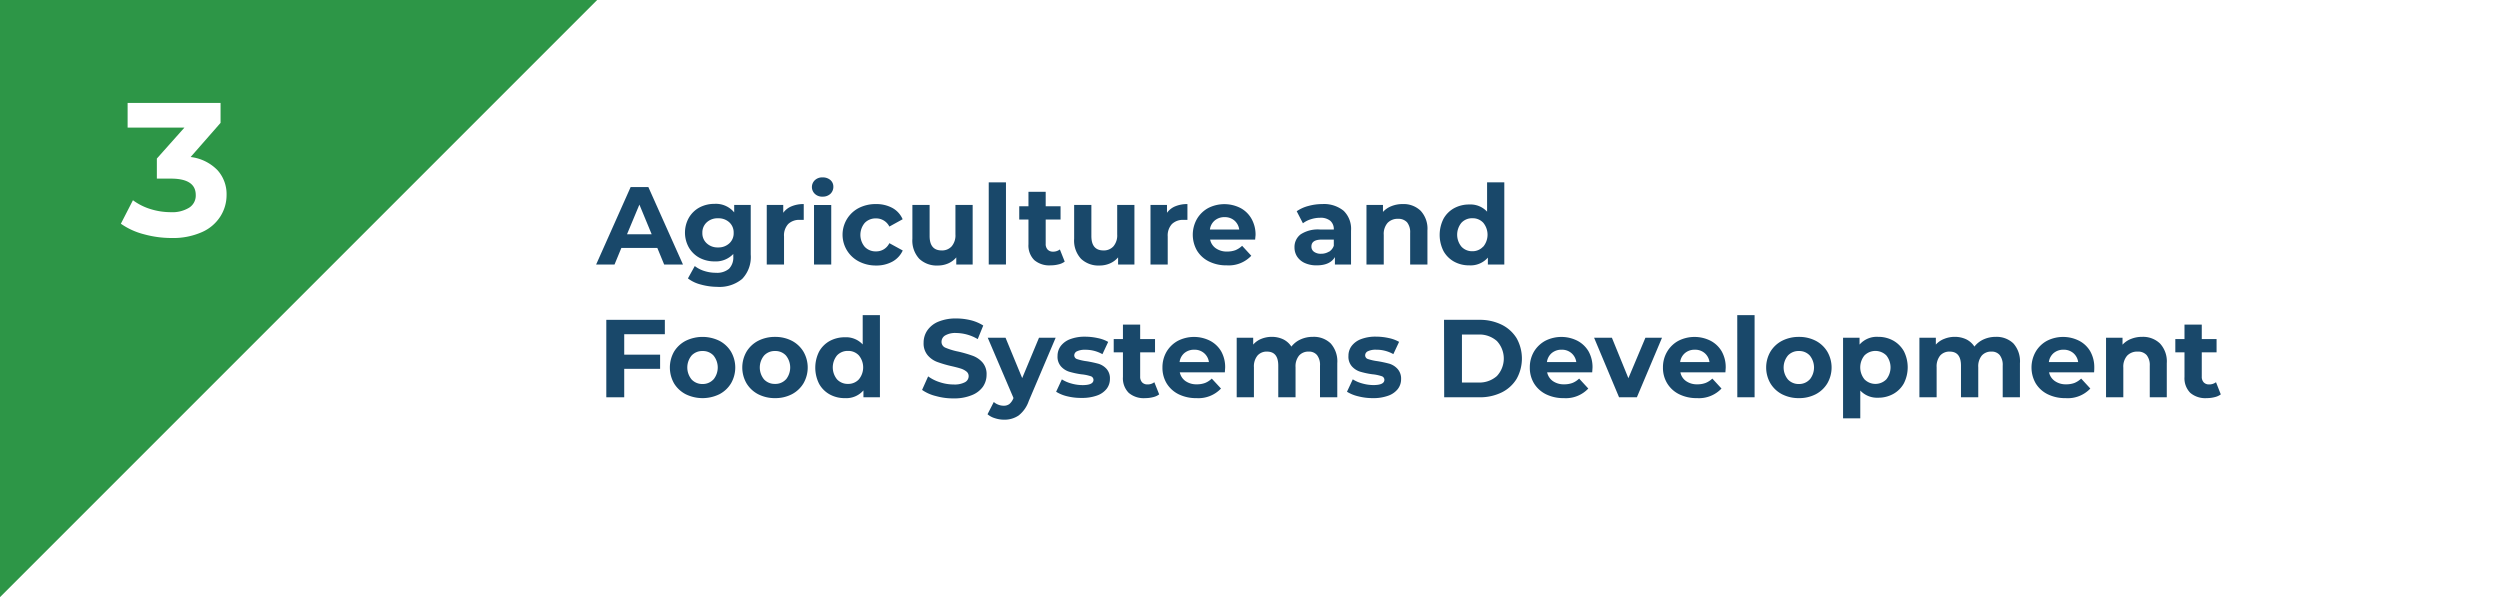 <svg id="Layer_1" data-name="Layer 1" xmlns="http://www.w3.org/2000/svg" viewBox="0 0 474.47 113.33"><defs><style>.cls-1{fill:#fff;}.cls-2{fill:#2d9647;}.cls-3{fill:#19486a;}</style></defs><rect class="cls-1" width="474.47" height="113.33"/><polygon class="cls-2" points="0 113.33 0 0 113.33 0 0 113.33"/><path class="cls-1" d="M41.25,32.27A6.77,6.77,0,0,1,43,37a7.54,7.54,0,0,1-1.16,4.05,7.89,7.89,0,0,1-3.51,3,13.46,13.46,0,0,1-5.77,1.12,19.71,19.71,0,0,1-5.24-.71,13.4,13.4,0,0,1-4.38-2L25.23,38a11.09,11.09,0,0,0,3.33,1.68,13,13,0,0,0,3.87.59,6.09,6.09,0,0,0,3.46-.85A2.71,2.71,0,0,0,37.15,37c0-2.06-1.57-3.1-4.72-3.1H29.77V30.09L35,24.22H24.22V19.54H41.86v3.78L36.18,29.8A8.5,8.5,0,0,1,41.25,32.27Z"/><path class="cls-3" d="M124.75,47.05h-6.82l-1.3,3.15h-3.49l6.55-14.7h3.36l6.57,14.7h-3.57Zm-1.07-2.59-2.33-5.63L119,44.46Z"/><path class="cls-3" d="M142.48,38.9v9.41a6,6,0,0,1-1.62,4.62,6.72,6.72,0,0,1-4.73,1.51A12,12,0,0,1,133,54a6.75,6.75,0,0,1-2.44-1.16l1.3-2.35a5.61,5.61,0,0,0,1.81.94,7.18,7.18,0,0,0,2.18.34,3.54,3.54,0,0,0,2.51-.76,3.07,3.07,0,0,0,.81-2.32v-.49a4.57,4.57,0,0,1-3.57,1.41,6,6,0,0,1-2.84-.68,5.2,5.2,0,0,1-2-1.92,5.76,5.76,0,0,1,0-5.72,5.2,5.2,0,0,1,2-1.92,6,6,0,0,1,2.84-.68,4.49,4.49,0,0,1,3.74,1.62V38.9Zm-4.07,7.29a2.56,2.56,0,0,0,.83-2,2.6,2.6,0,0,0-.83-2,3,3,0,0,0-2.13-.76,3,3,0,0,0-2.14.76,2.6,2.6,0,0,0-.84,2,2.57,2.57,0,0,0,.84,2,3,3,0,0,0,2.14.77A3,3,0,0,0,138.41,46.19Z"/><path class="cls-3" d="M150.24,39.15a5.86,5.86,0,0,1,2.3-.42v3l-.74,0a3,3,0,0,0-2.21.79,3.17,3.17,0,0,0-.79,2.36V50.2h-3.28V38.9h3.13v1.49A3.59,3.59,0,0,1,150.24,39.15Z"/><path class="cls-3" d="M154.66,36.8a1.78,1.78,0,0,1,0-2.61,2,2,0,0,1,1.47-.52,2.16,2.16,0,0,1,1.47.5,1.65,1.65,0,0,1,.56,1.26,1.82,1.82,0,0,1-.56,1.36,2.09,2.09,0,0,1-1.47.53A2,2,0,0,1,154.66,36.8Zm-.17,2.1h3.27V50.2h-3.27Z"/><path class="cls-3" d="M163,49.62a5.71,5.71,0,0,1,0-10.15,7,7,0,0,1,3.25-.74,6.37,6.37,0,0,1,3.12.74,4.44,4.44,0,0,1,1.94,2.14L168.79,43a2.79,2.79,0,0,0-2.54-1.55,2.86,2.86,0,0,0-2.12.84,3.53,3.53,0,0,0,0,4.57,2.83,2.83,0,0,0,2.12.85,2.75,2.75,0,0,0,2.54-1.56l2.54,1.39a4.58,4.58,0,0,1-1.94,2.1,6.26,6.26,0,0,1-3.12.75A6.92,6.92,0,0,1,163,49.62Z"/><path class="cls-3" d="M184.6,38.9V50.2h-3.11V48.85A4.2,4.2,0,0,1,179.94,50a4.85,4.85,0,0,1-1.95.39,4.79,4.79,0,0,1-3.53-1.28,5.09,5.09,0,0,1-1.3-3.8V38.9h3.27v5.9c0,1.82.77,2.73,2.29,2.73a2.45,2.45,0,0,0,1.89-.77,3.22,3.22,0,0,0,.72-2.28V38.9Z"/><path class="cls-3" d="M187.65,34.61h3.27V50.2h-3.27Z"/><path class="cls-3" d="M202.07,49.65a3.12,3.12,0,0,1-1.18.53,6,6,0,0,1-1.48.18,4.37,4.37,0,0,1-3.12-1,3.9,3.9,0,0,1-1.1-3V41.67h-1.75V39.15h1.75V36.4h3.27v2.75h2.82v2.52h-2.82v4.6a1.53,1.53,0,0,0,.37,1.1,1.35,1.35,0,0,0,1,.39,2.08,2.08,0,0,0,1.32-.42Z"/><path class="cls-3" d="M215.3,38.9V50.2h-3.1V48.85A4.32,4.32,0,0,1,210.64,50a4.85,4.85,0,0,1-1.95.39,4.79,4.79,0,0,1-3.53-1.28,5.09,5.09,0,0,1-1.3-3.8V38.9h3.27v5.9c0,1.82.77,2.73,2.29,2.73a2.45,2.45,0,0,0,1.89-.77,3.22,3.22,0,0,0,.72-2.28V38.9Z"/><path class="cls-3" d="M223.06,39.15a5.9,5.9,0,0,1,2.3-.42v3l-.73,0a3,3,0,0,0-2.21.79,3.18,3.18,0,0,0-.8,2.36V50.2h-3.27V38.9h3.13v1.49A3.62,3.62,0,0,1,223.06,39.15Z"/><path class="cls-3" d="M238.21,45.47h-8.54a2.63,2.63,0,0,0,1.09,1.66,3.58,3.58,0,0,0,2.14.61,4.49,4.49,0,0,0,1.57-.26,4.15,4.15,0,0,0,1.27-.83l1.74,1.89a5.88,5.88,0,0,1-4.66,1.82,7.31,7.31,0,0,1-3.38-.74,5.49,5.49,0,0,1-2.27-2.07,6.06,6.06,0,0,1,0-6,5.54,5.54,0,0,1,2.16-2.08,6.74,6.74,0,0,1,6.08,0,5.2,5.2,0,0,1,2.11,2.05,6.12,6.12,0,0,1,.77,3.1S238.26,44.92,238.21,45.47Zm-7.66-3.63a2.63,2.63,0,0,0-.92,1.72h5.56a2.73,2.73,0,0,0-.92-1.71,2.76,2.76,0,0,0-1.85-.64A2.82,2.82,0,0,0,230.55,41.84Z"/><path class="cls-3" d="M255,40a4.77,4.77,0,0,1,1.41,3.77V50.2h-3.06V48.79c-.62,1.05-1.77,1.57-3.45,1.57a5.27,5.27,0,0,1-2.26-.44,3.39,3.39,0,0,1-1.46-1.22,3.18,3.18,0,0,1-.5-1.76,3,3,0,0,1,1.19-2.48,6,6,0,0,1,3.66-.9h2.61a2.09,2.09,0,0,0-.66-1.65,2.87,2.87,0,0,0-1.95-.58,5.66,5.66,0,0,0-1.77.29,4.69,4.69,0,0,0-1.48.76l-1.18-2.29a7,7,0,0,1,2.21-1,9.92,9.92,0,0,1,2.66-.36A5.88,5.88,0,0,1,255,40Zm-2.79,7.79a2.18,2.18,0,0,0,.93-1.15V45.47h-2.25c-1.35,0-2,.44-2,1.32a1.18,1.18,0,0,0,.5,1,2.17,2.17,0,0,0,1.35.37A2.83,2.83,0,0,0,252.2,47.77Z"/><path class="cls-3" d="M269.62,40a5,5,0,0,1,1.29,3.74V50.2h-3.28v-6a3,3,0,0,0-.58-2,2.18,2.18,0,0,0-1.7-.67,2.62,2.62,0,0,0-2,.77,3.17,3.17,0,0,0-.73,2.28V50.2h-3.28V38.9h3.13v1.32a4.24,4.24,0,0,1,1.62-1.1,5.59,5.59,0,0,1,2.12-.39A4.64,4.64,0,0,1,269.62,40Z"/><path class="cls-3" d="M285.5,34.61V50.2h-3.12V48.89a4.33,4.33,0,0,1-3.53,1.47,5.81,5.81,0,0,1-2.89-.71,5.17,5.17,0,0,1-2-2,6.8,6.8,0,0,1,0-6.13,5.17,5.17,0,0,1,2-2,5.92,5.92,0,0,1,2.89-.71,4.29,4.29,0,0,1,3.38,1.36V34.61Zm-4,12.21a3.57,3.57,0,0,0,0-4.55,2.71,2.71,0,0,0-2.05-.85,2.74,2.74,0,0,0-2.08.85,3.57,3.57,0,0,0,0,4.55,2.75,2.75,0,0,0,2.08.86A2.72,2.72,0,0,0,281.47,46.82Z"/><path class="cls-3" d="M118.47,63.43v3.88h6.81V70h-6.81V75.4h-3.4V60.7h11.11v2.73Z"/><path class="cls-3" d="M130.14,74.82a5.61,5.61,0,0,1-2.22-2.07,6.11,6.11,0,0,1,0-6,5.61,5.61,0,0,1,2.22-2.07,7.27,7.27,0,0,1,6.39,0,5.59,5.59,0,0,1,2.21,2.07,6,6,0,0,1,0,6,5.59,5.59,0,0,1-2.21,2.07,7.27,7.27,0,0,1-6.39,0Zm5.27-2.8a3.6,3.6,0,0,0,0-4.55,2.72,2.72,0,0,0-2.07-.85,2.76,2.76,0,0,0-2.08.85,3.57,3.57,0,0,0,0,4.55,2.77,2.77,0,0,0,2.08.86A2.73,2.73,0,0,0,135.41,72Z"/><path class="cls-3" d="M143.89,74.82a5.59,5.59,0,0,1-2.21-2.07,6,6,0,0,1,0-6,5.59,5.59,0,0,1,2.21-2.07,6.9,6.9,0,0,1,3.21-.74,6.79,6.79,0,0,1,3.19.74,5.56,5.56,0,0,1,2.2,2.07,6,6,0,0,1,0,6,5.56,5.56,0,0,1-2.2,2.07,6.79,6.79,0,0,1-3.19.74A6.9,6.9,0,0,1,143.89,74.82Zm5.27-2.8a3.6,3.6,0,0,0,0-4.55,2.69,2.69,0,0,0-2.06-.85,2.74,2.74,0,0,0-2.08.85A3.57,3.57,0,0,0,145,72a2.75,2.75,0,0,0,2.08.86A2.69,2.69,0,0,0,149.16,72Z"/><path class="cls-3" d="M167,59.81V75.4h-3.13V74.09a4.3,4.3,0,0,1-3.52,1.47,5.81,5.81,0,0,1-2.89-.71,5.17,5.17,0,0,1-2-2,6.8,6.8,0,0,1,0-6.13,5.17,5.17,0,0,1,2-2,5.92,5.92,0,0,1,2.89-.71,4.31,4.31,0,0,1,3.38,1.36V59.81ZM163,72a3.57,3.57,0,0,0,0-4.55,2.72,2.72,0,0,0-2.06-.85,2.76,2.76,0,0,0-2.08.85,3.6,3.6,0,0,0,0,4.55,2.77,2.77,0,0,0,2.08.86A2.72,2.72,0,0,0,163,72Z"/><path class="cls-3" d="M177.64,75.17A7.73,7.73,0,0,1,175,74l1.15-2.57a7.64,7.64,0,0,0,2.25,1.12,8.37,8.37,0,0,0,2.6.42,4.21,4.21,0,0,0,2.14-.43,1.3,1.3,0,0,0,.7-1.15,1.1,1.1,0,0,0-.41-.87,3.27,3.27,0,0,0-1.05-.56c-.43-.14-1-.29-1.74-.46a22.33,22.33,0,0,1-2.75-.8,4.39,4.39,0,0,1-1.83-1.28,3.45,3.45,0,0,1-.77-2.35A4.1,4.1,0,0,1,176,62.7a4.71,4.71,0,0,1,2.09-1.65,8.63,8.63,0,0,1,3.41-.61,11.59,11.59,0,0,1,2.76.34,8.05,8.05,0,0,1,2.35,1l-1.05,2.58a8.23,8.23,0,0,0-4.08-1.16,3.81,3.81,0,0,0-2.11.47,1.4,1.4,0,0,0-.68,1.21,1.19,1.19,0,0,0,.79,1.13,12.7,12.7,0,0,0,2.4.72,23.64,23.64,0,0,1,2.75.8,4.6,4.6,0,0,1,1.84,1.26,3.38,3.38,0,0,1,.77,2.33,4,4,0,0,1-.71,2.3A4.71,4.71,0,0,1,184.43,75a8.68,8.68,0,0,1-3.42.61A11.83,11.83,0,0,1,177.64,75.17Z"/><path class="cls-3" d="M200.35,64.1l-5.1,12a5.93,5.93,0,0,1-1.92,2.75,4.75,4.75,0,0,1-2.76.8,5.57,5.57,0,0,1-1.75-.28,3.81,3.81,0,0,1-1.4-.75l1.19-2.33a2.72,2.72,0,0,0,.87.52,2.66,2.66,0,0,0,1,.19,1.76,1.76,0,0,0,1.09-.32,2.85,2.85,0,0,0,.76-1.09l0-.1L187.46,64.1h3.38L194,71.76l3.19-7.66Z"/><path class="cls-3" d="M202.58,75.22a7.08,7.08,0,0,1-2.14-.87L201.53,72a6.49,6.49,0,0,0,1.82.79,7.85,7.85,0,0,0,2.11.3q2.07,0,2.07-1a.73.73,0,0,0-.56-.7,8,8,0,0,0-1.75-.35,16,16,0,0,1-2.29-.49,3.53,3.53,0,0,1-1.56-1,2.75,2.75,0,0,1-.66-2,3.13,3.13,0,0,1,.62-1.9,4,4,0,0,1,1.8-1.29,7.7,7.7,0,0,1,2.81-.46,11.27,11.27,0,0,1,2.38.26,6.64,6.64,0,0,1,2,.73l-1.09,2.33a6.51,6.51,0,0,0-3.25-.84,3.42,3.42,0,0,0-1.58.29.87.87,0,0,0-.52.76.75.75,0,0,0,.56.73,9.54,9.54,0,0,0,1.81.4,22.41,22.41,0,0,1,2.27.49A3.44,3.44,0,0,1,210,70a2.69,2.69,0,0,1,.65,1.93,3,3,0,0,1-.63,1.87,4,4,0,0,1-1.83,1.27,8.28,8.28,0,0,1-2.87.45A11,11,0,0,1,202.58,75.22Z"/><path class="cls-3" d="M220,74.85a3.12,3.12,0,0,1-1.18.53,5.94,5.94,0,0,1-1.48.18,4.37,4.37,0,0,1-3.12-1,3.9,3.9,0,0,1-1.1-3V66.87h-1.75V64.35h1.75V61.6h3.27v2.75h2.82v2.52h-2.82v4.6a1.57,1.57,0,0,0,.37,1.1,1.35,1.35,0,0,0,1,.39,2.08,2.08,0,0,0,1.32-.42Z"/><path class="cls-3" d="M232.46,70.67h-8.55A2.71,2.71,0,0,0,225,72.33a3.61,3.61,0,0,0,2.15.61,4.4,4.4,0,0,0,1.56-.26,3.92,3.92,0,0,0,1.27-.83l1.75,1.89a5.9,5.9,0,0,1-4.67,1.82,7.47,7.47,0,0,1-3.38-.74,5.56,5.56,0,0,1-2.27-2.07,5.7,5.7,0,0,1-.79-3,5.84,5.84,0,0,1,.78-3,5.64,5.64,0,0,1,2.17-2.08,6.74,6.74,0,0,1,6.08,0,5.27,5.27,0,0,1,2.11,2,6.11,6.11,0,0,1,.76,3.1S232.5,70.12,232.46,70.67ZM224.79,67a2.68,2.68,0,0,0-.92,1.72h5.57a2.71,2.71,0,0,0-.93-1.71,2.74,2.74,0,0,0-1.85-.64A2.84,2.84,0,0,0,224.79,67Z"/><path class="cls-3" d="M252.55,65.18a5.1,5.1,0,0,1,1.25,3.75V75.4h-3.28v-6a3,3,0,0,0-.56-2,1.93,1.93,0,0,0-1.58-.67,2.34,2.34,0,0,0-1.83.75,3.22,3.22,0,0,0-.67,2.22V75.4H242.6v-6c0-1.78-.71-2.67-2.14-2.67a2.29,2.29,0,0,0-1.8.75,3.22,3.22,0,0,0-.68,2.22V75.4h-3.27V64.1h3.13v1.3a4,4,0,0,1,1.54-1.09,5.25,5.25,0,0,1,2-.38,5,5,0,0,1,2.16.47,3.9,3.9,0,0,1,1.55,1.38,4.59,4.59,0,0,1,1.76-1.37,5.54,5.54,0,0,1,2.32-.48A4.58,4.58,0,0,1,252.55,65.18Z"/><path class="cls-3" d="M257.79,75.22a7.26,7.26,0,0,1-2.15-.87l1.1-2.36a6.49,6.49,0,0,0,1.82.79,7.83,7.83,0,0,0,2.1.3c1.39,0,2.08-.34,2.08-1a.73.73,0,0,0-.57-.7,7.76,7.76,0,0,0-1.74-.35,15.65,15.65,0,0,1-2.29-.49,3.53,3.53,0,0,1-1.56-1,2.75,2.75,0,0,1-.66-2,3.07,3.07,0,0,1,.62-1.9,4,4,0,0,1,1.8-1.29,7.7,7.7,0,0,1,2.81-.46,11.34,11.34,0,0,1,2.38.26,6.75,6.75,0,0,1,2,.73l-1.09,2.33a6.51,6.51,0,0,0-3.25-.84,3.42,3.42,0,0,0-1.58.29.87.87,0,0,0-.52.76.74.74,0,0,0,.56.73,9.54,9.54,0,0,0,1.81.4,22.41,22.41,0,0,1,2.27.49,3.49,3.49,0,0,1,1.53,1,2.73,2.73,0,0,1,.65,1.93,3,3,0,0,1-.63,1.87,4,4,0,0,1-1.84,1.27,8.18,8.18,0,0,1-2.86.45A11,11,0,0,1,257.79,75.22Z"/><path class="cls-3" d="M274.06,60.7h6.68a9.37,9.37,0,0,1,4.23.91,6.93,6.93,0,0,1,2.86,2.57,7.9,7.9,0,0,1,0,7.73A6.86,6.86,0,0,1,285,74.48a9.37,9.37,0,0,1-4.23.92h-6.68Zm6.51,11.9a5,5,0,0,0,3.52-1.23,4.87,4.87,0,0,0,0-6.65,5,5,0,0,0-3.52-1.23h-3.11V72.6Z"/><path class="cls-3" d="M302.18,70.67h-8.55a2.71,2.71,0,0,0,1.09,1.66,3.61,3.61,0,0,0,2.15.61,4.44,4.44,0,0,0,1.56-.26,3.92,3.92,0,0,0,1.27-.83l1.74,1.89a5.86,5.86,0,0,1-4.66,1.82,7.47,7.47,0,0,1-3.38-.74,5.56,5.56,0,0,1-2.27-2.07,5.7,5.7,0,0,1-.79-3,5.84,5.84,0,0,1,.78-3,5.64,5.64,0,0,1,2.17-2.08,6.74,6.74,0,0,1,6.08,0,5.33,5.33,0,0,1,2.11,2,6.11,6.11,0,0,1,.76,3.1S302.22,70.12,302.18,70.67ZM294.51,67a2.68,2.68,0,0,0-.92,1.72h5.57a2.71,2.71,0,0,0-.93-1.71,2.74,2.74,0,0,0-1.85-.64A2.84,2.84,0,0,0,294.51,67Z"/><path class="cls-3" d="M315.43,64.1l-4.77,11.3h-3.38l-4.74-11.3h3.38l3.13,7.68,3.23-7.68Z"/><path class="cls-3" d="M327.46,70.67h-8.54A2.63,2.63,0,0,0,320,72.33a3.58,3.58,0,0,0,2.14.61,4.4,4.4,0,0,0,1.56-.26,4.07,4.07,0,0,0,1.28-.83l1.74,1.89a5.89,5.89,0,0,1-4.66,1.82,7.44,7.44,0,0,1-3.38-.74,5.49,5.49,0,0,1-2.27-2.07,5.61,5.61,0,0,1-.8-3,5.75,5.75,0,0,1,.79-3,5.54,5.54,0,0,1,2.16-2.08,6.74,6.74,0,0,1,6.08,0,5.27,5.27,0,0,1,2.11,2,6.12,6.12,0,0,1,.77,3.1S327.5,70.12,327.46,70.67ZM319.8,67a2.69,2.69,0,0,0-.93,1.72h5.57a2.7,2.7,0,0,0-.92-1.71,2.76,2.76,0,0,0-1.85-.64A2.8,2.8,0,0,0,319.8,67Z"/><path class="cls-3" d="M329.71,59.81H333V75.4h-3.28Z"/><path class="cls-3" d="M338.2,74.82A5.59,5.59,0,0,1,336,72.75a6,6,0,0,1,0-6,5.59,5.59,0,0,1,2.21-2.07,6.9,6.9,0,0,1,3.21-.74,6.79,6.79,0,0,1,3.19.74,5.56,5.56,0,0,1,2.2,2.07,6,6,0,0,1,0,6,5.56,5.56,0,0,1-2.2,2.07,6.79,6.79,0,0,1-3.19.74A6.9,6.9,0,0,1,338.2,74.82Zm5.27-2.8a3.6,3.6,0,0,0,0-4.55,2.69,2.69,0,0,0-2.06-.85,2.74,2.74,0,0,0-2.08.85,3.57,3.57,0,0,0,0,4.55,2.75,2.75,0,0,0,2.08.86A2.69,2.69,0,0,0,343.47,72Z"/><path class="cls-3" d="M359.33,64.65a5.31,5.31,0,0,1,2,2,6.76,6.76,0,0,1,0,6.11,5.17,5.17,0,0,1-2,2,5.8,5.8,0,0,1-2.87.72,4.36,4.36,0,0,1-3.4-1.36v5.27h-3.27V64.1h3.13v1.3a4.33,4.33,0,0,1,3.54-1.47A5.8,5.8,0,0,1,359.33,64.65ZM358,72a3.63,3.63,0,0,0,0-4.55,2.95,2.95,0,0,0-4.14,0,3.6,3.6,0,0,0,0,4.55A2.92,2.92,0,0,0,358,72Z"/><path class="cls-3" d="M382.12,65.18a5.09,5.09,0,0,1,1.24,3.75V75.4h-3.27v-6a3.06,3.06,0,0,0-.56-2,1.93,1.93,0,0,0-1.58-.67,2.34,2.34,0,0,0-1.83.75,3.22,3.22,0,0,0-.67,2.22V75.4h-3.28v-6c0-1.78-.71-2.67-2.14-2.67a2.31,2.31,0,0,0-1.81.75,3.27,3.27,0,0,0-.67,2.22V75.4h-3.27V64.1h3.12v1.3A4.08,4.08,0,0,1,369,64.31a5.24,5.24,0,0,1,2-.38,5,5,0,0,1,2.17.47,3.9,3.9,0,0,1,1.55,1.38,4.63,4.63,0,0,1,1.75-1.37,5.58,5.58,0,0,1,2.33-.48A4.58,4.58,0,0,1,382.12,65.18Z"/><path class="cls-3" d="M397.43,70.67h-8.54A2.67,2.67,0,0,0,390,72.33a3.58,3.58,0,0,0,2.14.61,4.49,4.49,0,0,0,1.57-.26,4.15,4.15,0,0,0,1.27-.83l1.74,1.89A5.88,5.88,0,0,1,392,75.56a7.44,7.44,0,0,1-3.38-.74,5.49,5.49,0,0,1-2.27-2.07,6.06,6.06,0,0,1,0-6,5.54,5.54,0,0,1,2.16-2.08,6.74,6.74,0,0,1,6.08,0,5.2,5.2,0,0,1,2.11,2,6.12,6.12,0,0,1,.77,3.1S397.48,70.12,397.43,70.67ZM389.77,67a2.68,2.68,0,0,0-.92,1.72h5.56a2.7,2.7,0,0,0-.92-1.71,2.76,2.76,0,0,0-1.85-.64A2.82,2.82,0,0,0,389.77,67Z"/><path class="cls-3" d="M409.94,65.19a5,5,0,0,1,1.29,3.74V75.4H408v-6a3,3,0,0,0-.59-2,2.14,2.14,0,0,0-1.7-.67,2.62,2.62,0,0,0-2,.77,3.17,3.17,0,0,0-.73,2.28V75.4h-3.28V64.1h3.13v1.32a4.24,4.24,0,0,1,1.62-1.1,5.59,5.59,0,0,1,2.12-.39A4.64,4.64,0,0,1,409.94,65.19Z"/><path class="cls-3" d="M421.48,74.85a3.17,3.17,0,0,1-1.19.53,5.94,5.94,0,0,1-1.48.18,4.4,4.4,0,0,1-3.12-1,3.94,3.94,0,0,1-1.1-3V66.87h-1.74V64.35h1.74V61.6h3.28v2.75h2.81v2.52h-2.81v4.6a1.53,1.53,0,0,0,.37,1.1,1.34,1.34,0,0,0,1,.39,2.13,2.13,0,0,0,1.33-.42Z"/></svg>